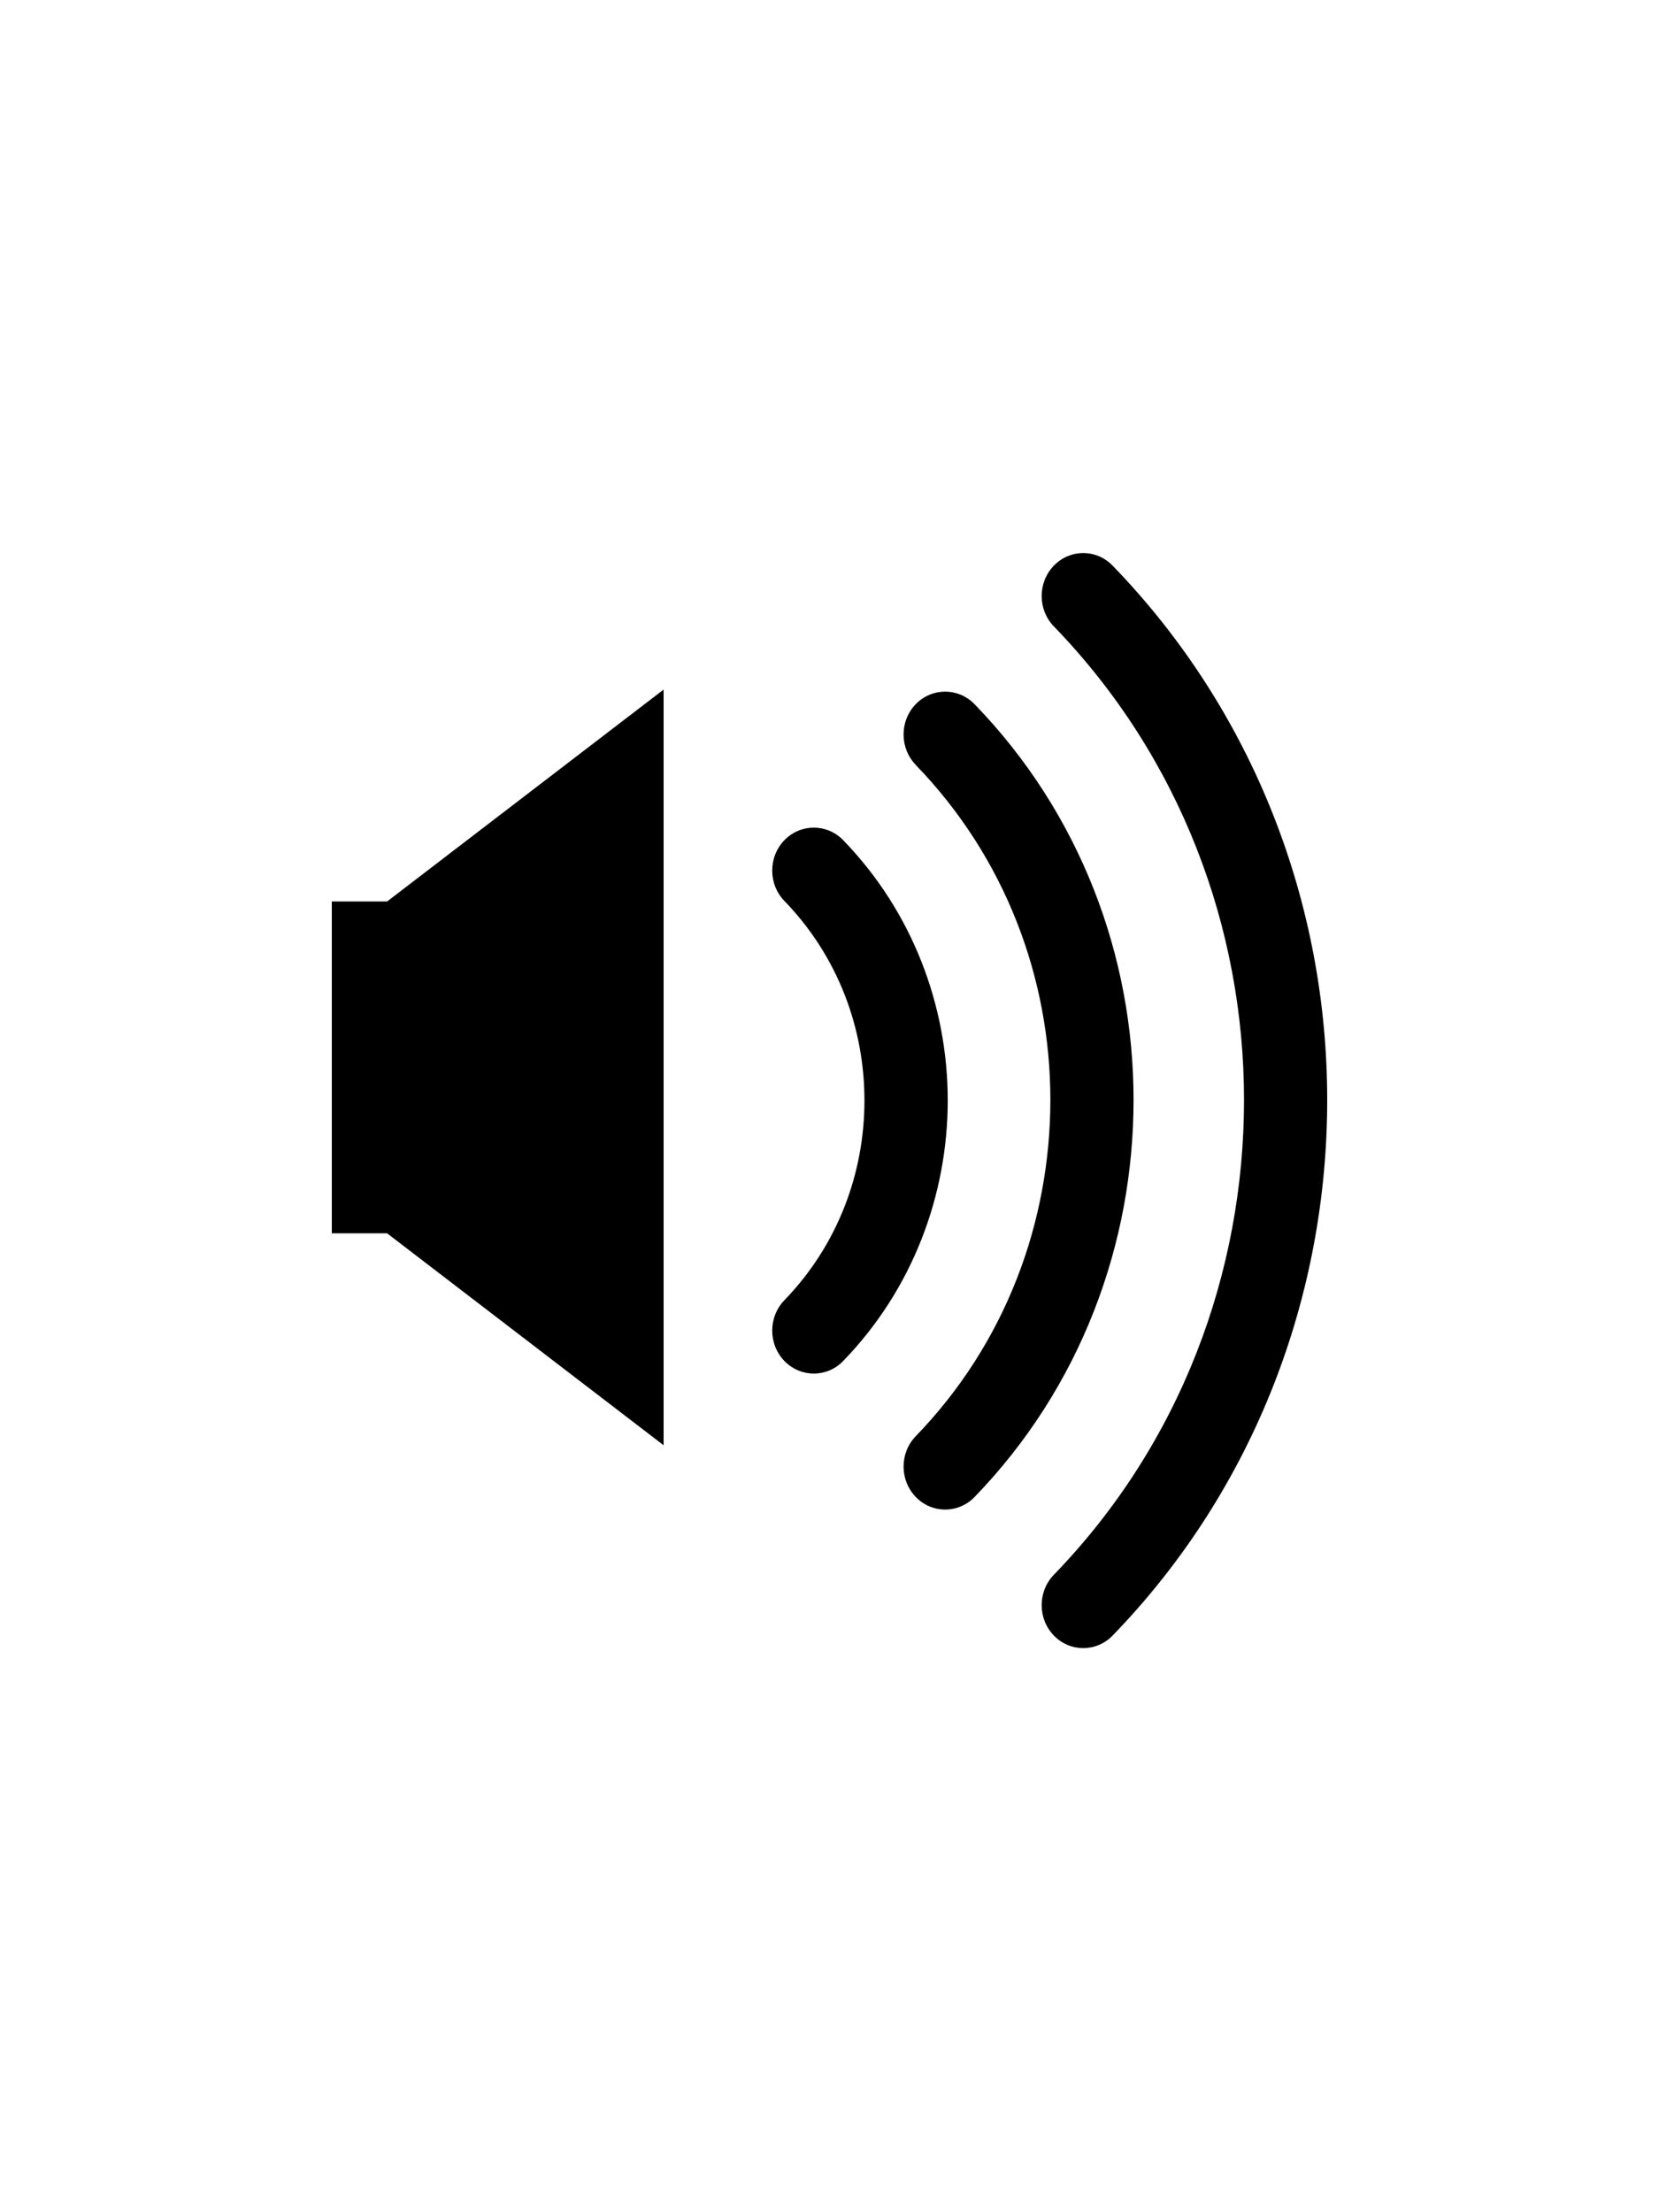 <?xml version="1.0" encoding="UTF-8" standalone="no"?>
<svg width="30px" height="40px" viewBox="0 0 30 40" version="1.1" xmlns="http://www.w3.org/2000/svg" xmlns:xlink="http://www.w3.org/1999/xlink">
    <!-- Generator: Sketch 39.1 (31720) - http://www.bohemiancoding.com/sketch -->
    <title>volume-on-dark</title>
    <desc>Created with Sketch.</desc>
    <defs></defs>
    <g id="Eve" stroke="none" stroke-width="1" fill="none" fill-rule="evenodd">
        <g id="volume-on-dark" fill="#000000">
            <path d="M6,16.3 L6,22.3 L7,22.3 L12,26.132 L12,12.469 L7,16.3 L6,16.3 L6,16.3 Z M15.248,15.192 C14.955,14.889 14.478,14.889 14.184,15.192 C13.891,15.495 13.891,15.987 14.184,16.29 L14.184,16.29 C15.151,17.288 15.632,18.589 15.632,19.897 C15.632,21.207 15.152,22.51 14.184,23.51 C13.891,23.813 13.891,24.305 14.184,24.608 C14.331,24.76 14.524,24.836 14.717,24.836 C14.91,24.836 15.102,24.76 15.248,24.608 C16.508,23.308 17.138,21.598 17.138,19.897 C17.138,18.195 16.505,16.489 15.248,15.192 L15.248,15.192 Z M17.623,12.733 C17.33,12.43 16.853,12.43 16.559,12.733 C16.266,13.036 16.266,13.528 16.561,13.831 L16.559,13.831 C18.182,15.507 18.994,17.694 18.994,19.888 C18.993,22.092 18.186,24.289 16.559,25.969 C16.266,26.273 16.266,26.764 16.561,27.068 C16.706,27.219 16.899,27.295 17.092,27.295 C17.285,27.295 17.477,27.219 17.623,27.068 C19.543,25.086 20.5,22.482 20.498,19.888 C20.5,17.299 19.536,14.706 17.623,12.733 L17.623,12.733 Z M20.12,10.228 C19.827,9.924 19.35,9.924 19.057,10.228 C18.763,10.531 18.763,11.023 19.057,11.326 C21.348,13.693 22.495,16.787 22.496,19.889 C22.495,22.999 21.354,26.102 19.057,28.474 C18.763,28.778 18.763,29.269 19.057,29.573 C19.203,29.724 19.395,29.8 19.588,29.8 C19.781,29.8 19.974,29.724 20.12,29.573 C22.709,26.9 24.001,23.39 24,19.889 C24.001,16.393 22.702,12.894 20.12,10.228 L20.12,10.228 Z" id="Shape"></path>
        </g>
    </g>
</svg>